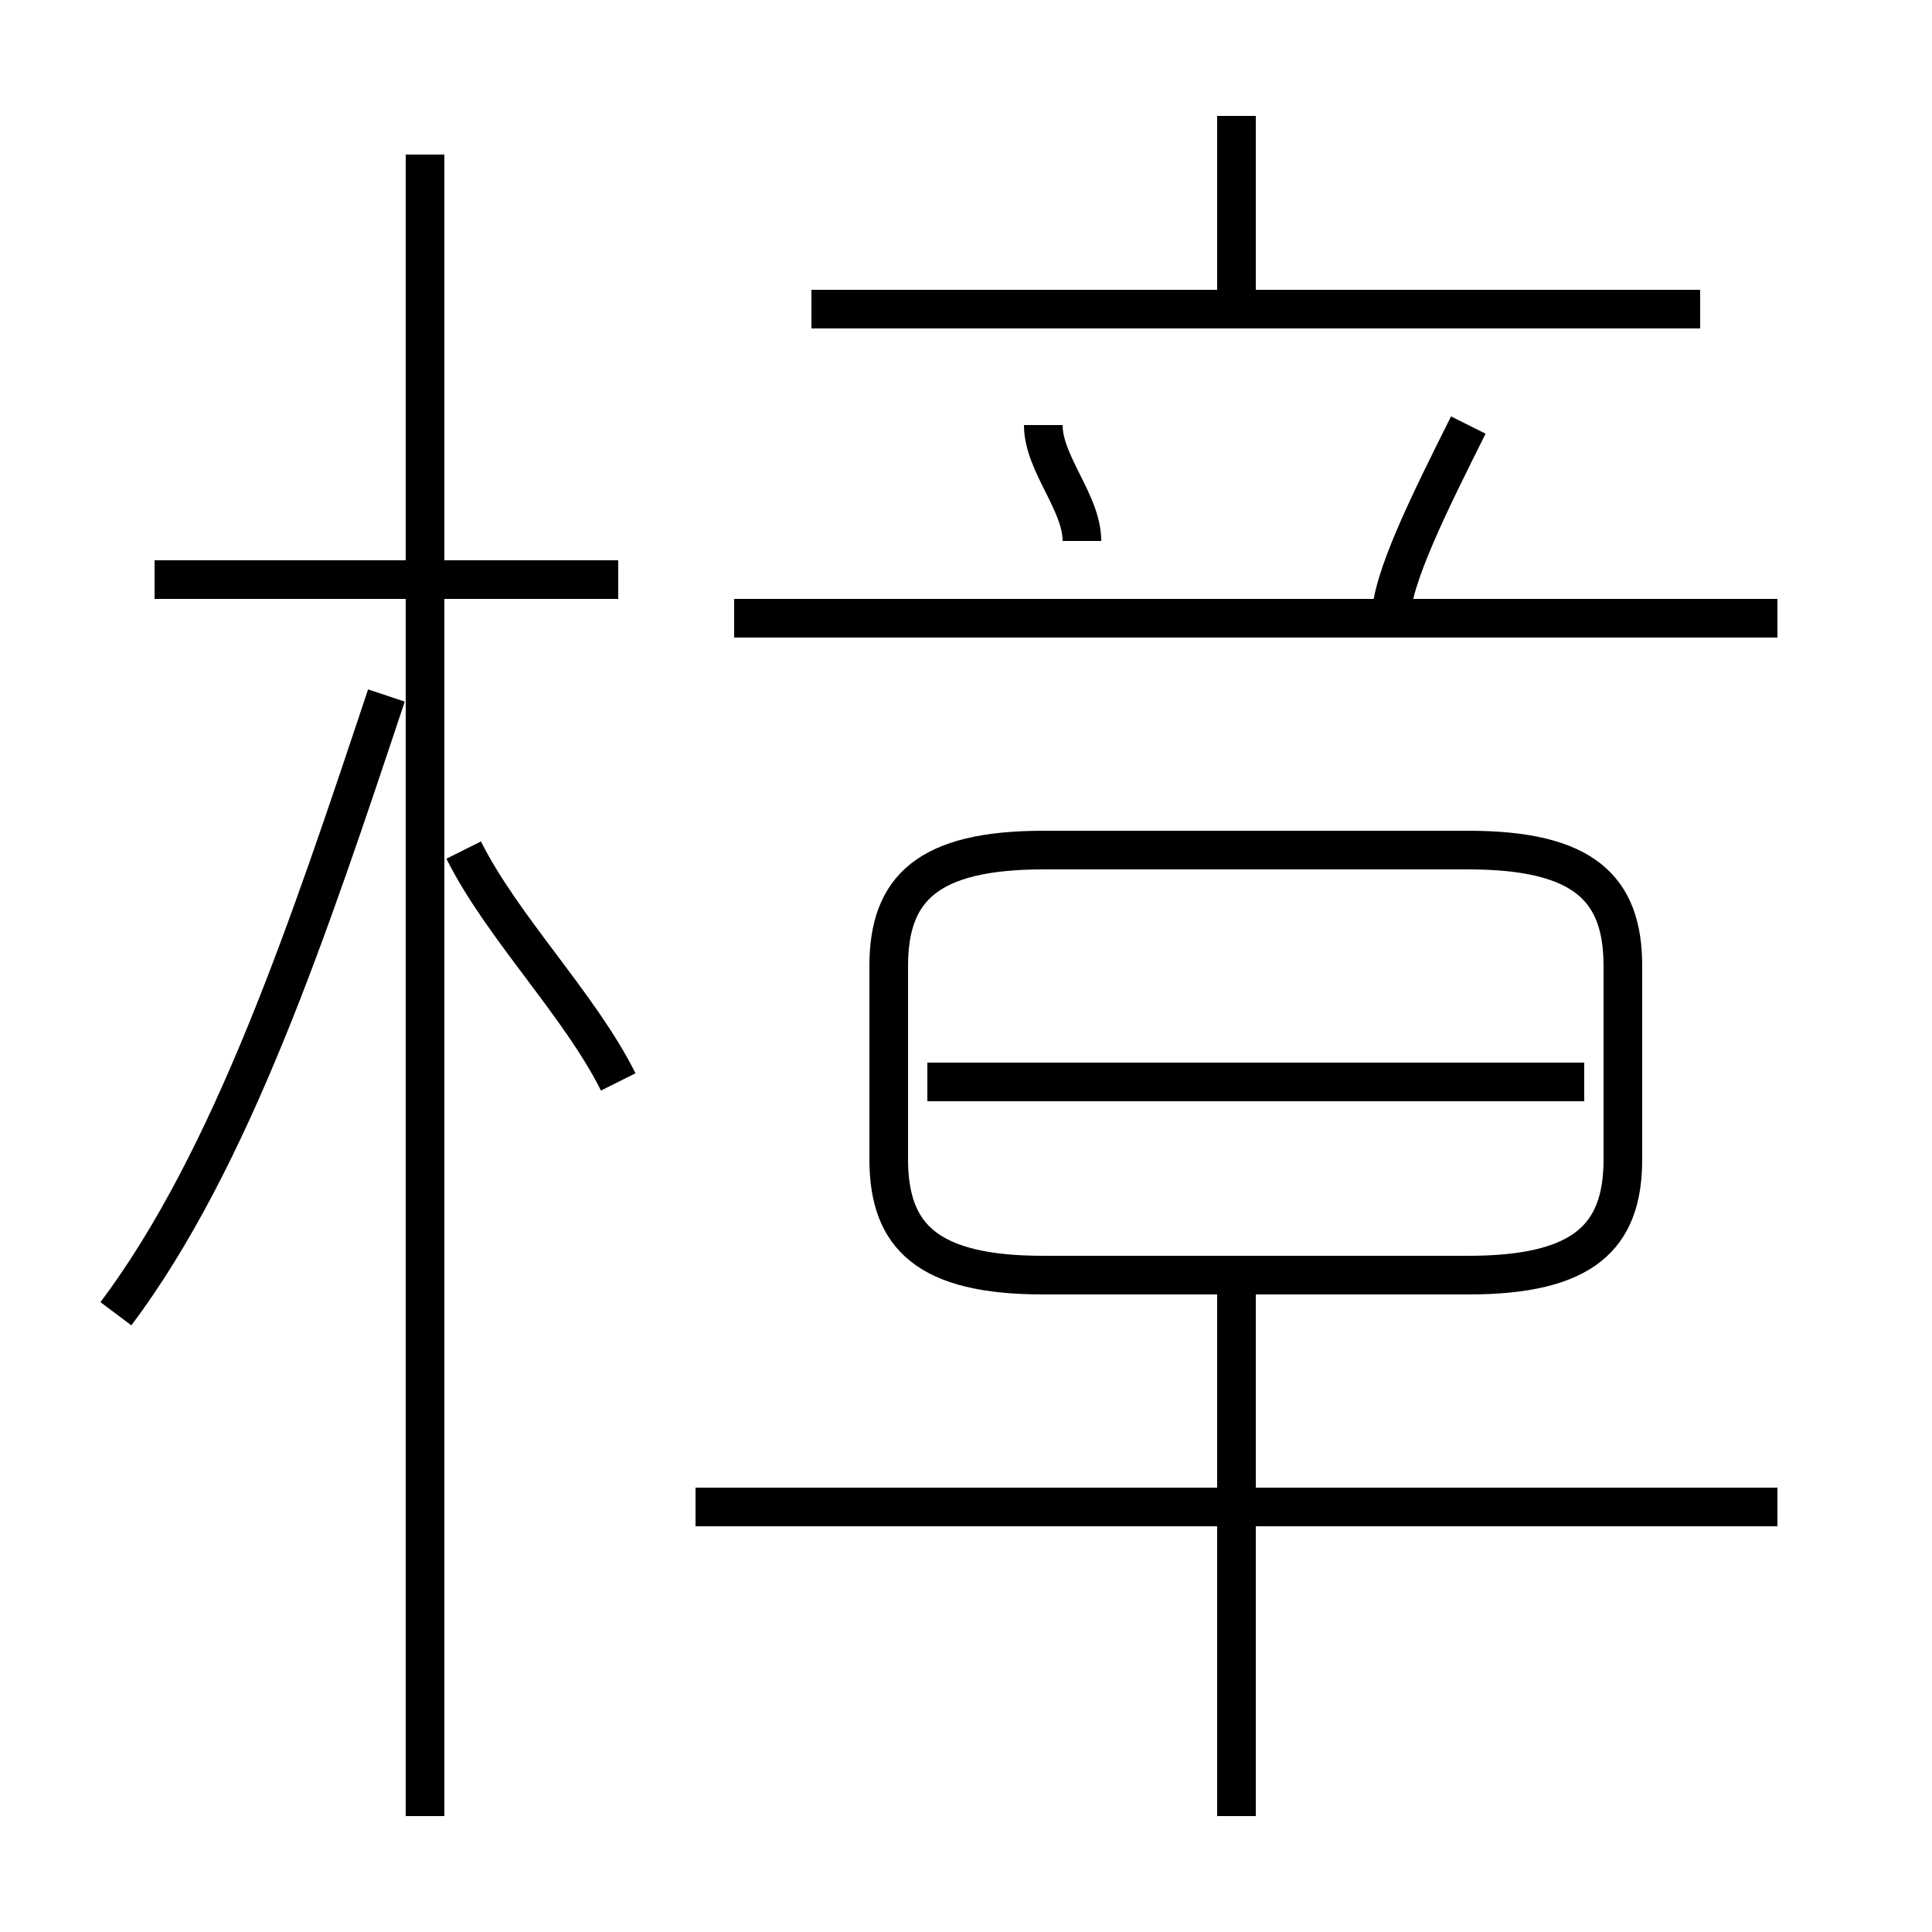 <?xml version='1.0' encoding='utf8'?>
<svg viewBox="0.0 -6.0 50.0 50.0" version="1.1" xmlns="http://www.w3.org/2000/svg">
<rect x="0.0" y="-6.0" width="50.0" height="50.0" fill="#808080" stroke="none"/>
<rect x="-1000" y="-1000" width="2000" height="2000" stroke="white" fill="white"/>
<g style="fill:white;stroke:#000000;  stroke-width:1">
<path d="M 27 -11 L 38 -11 C 41 -11 42 -12 42 -14 L 42 -19 C 42 -21 41 -22 38 -22 L 27 -22 C 24 -22 23 -21 23 -19 L 23 -14 C 23 -12 24 -11 27 -11 Z M 3 -10 C 6 -14 8 -20 10 -26 M 11 3 L 11 -40 M 16 -16 C 15 -18 13 -20 12 -22 M 32 3 L 32 -11 M 46 -5 L 18 -5 M 16 -29 L 4 -29 M 41 -16 L 24 -16 M 28 -30 C 28 -31 27 -32 27 -33 M 46 -28 L 19 -28 M 36 -28 C 36 -29 37 -31 38 -33 M 44 -36 L 21 -36 M 32 -36 L 32 -41" transform="translate(0.0 38.0)" />
</g>
</svg>